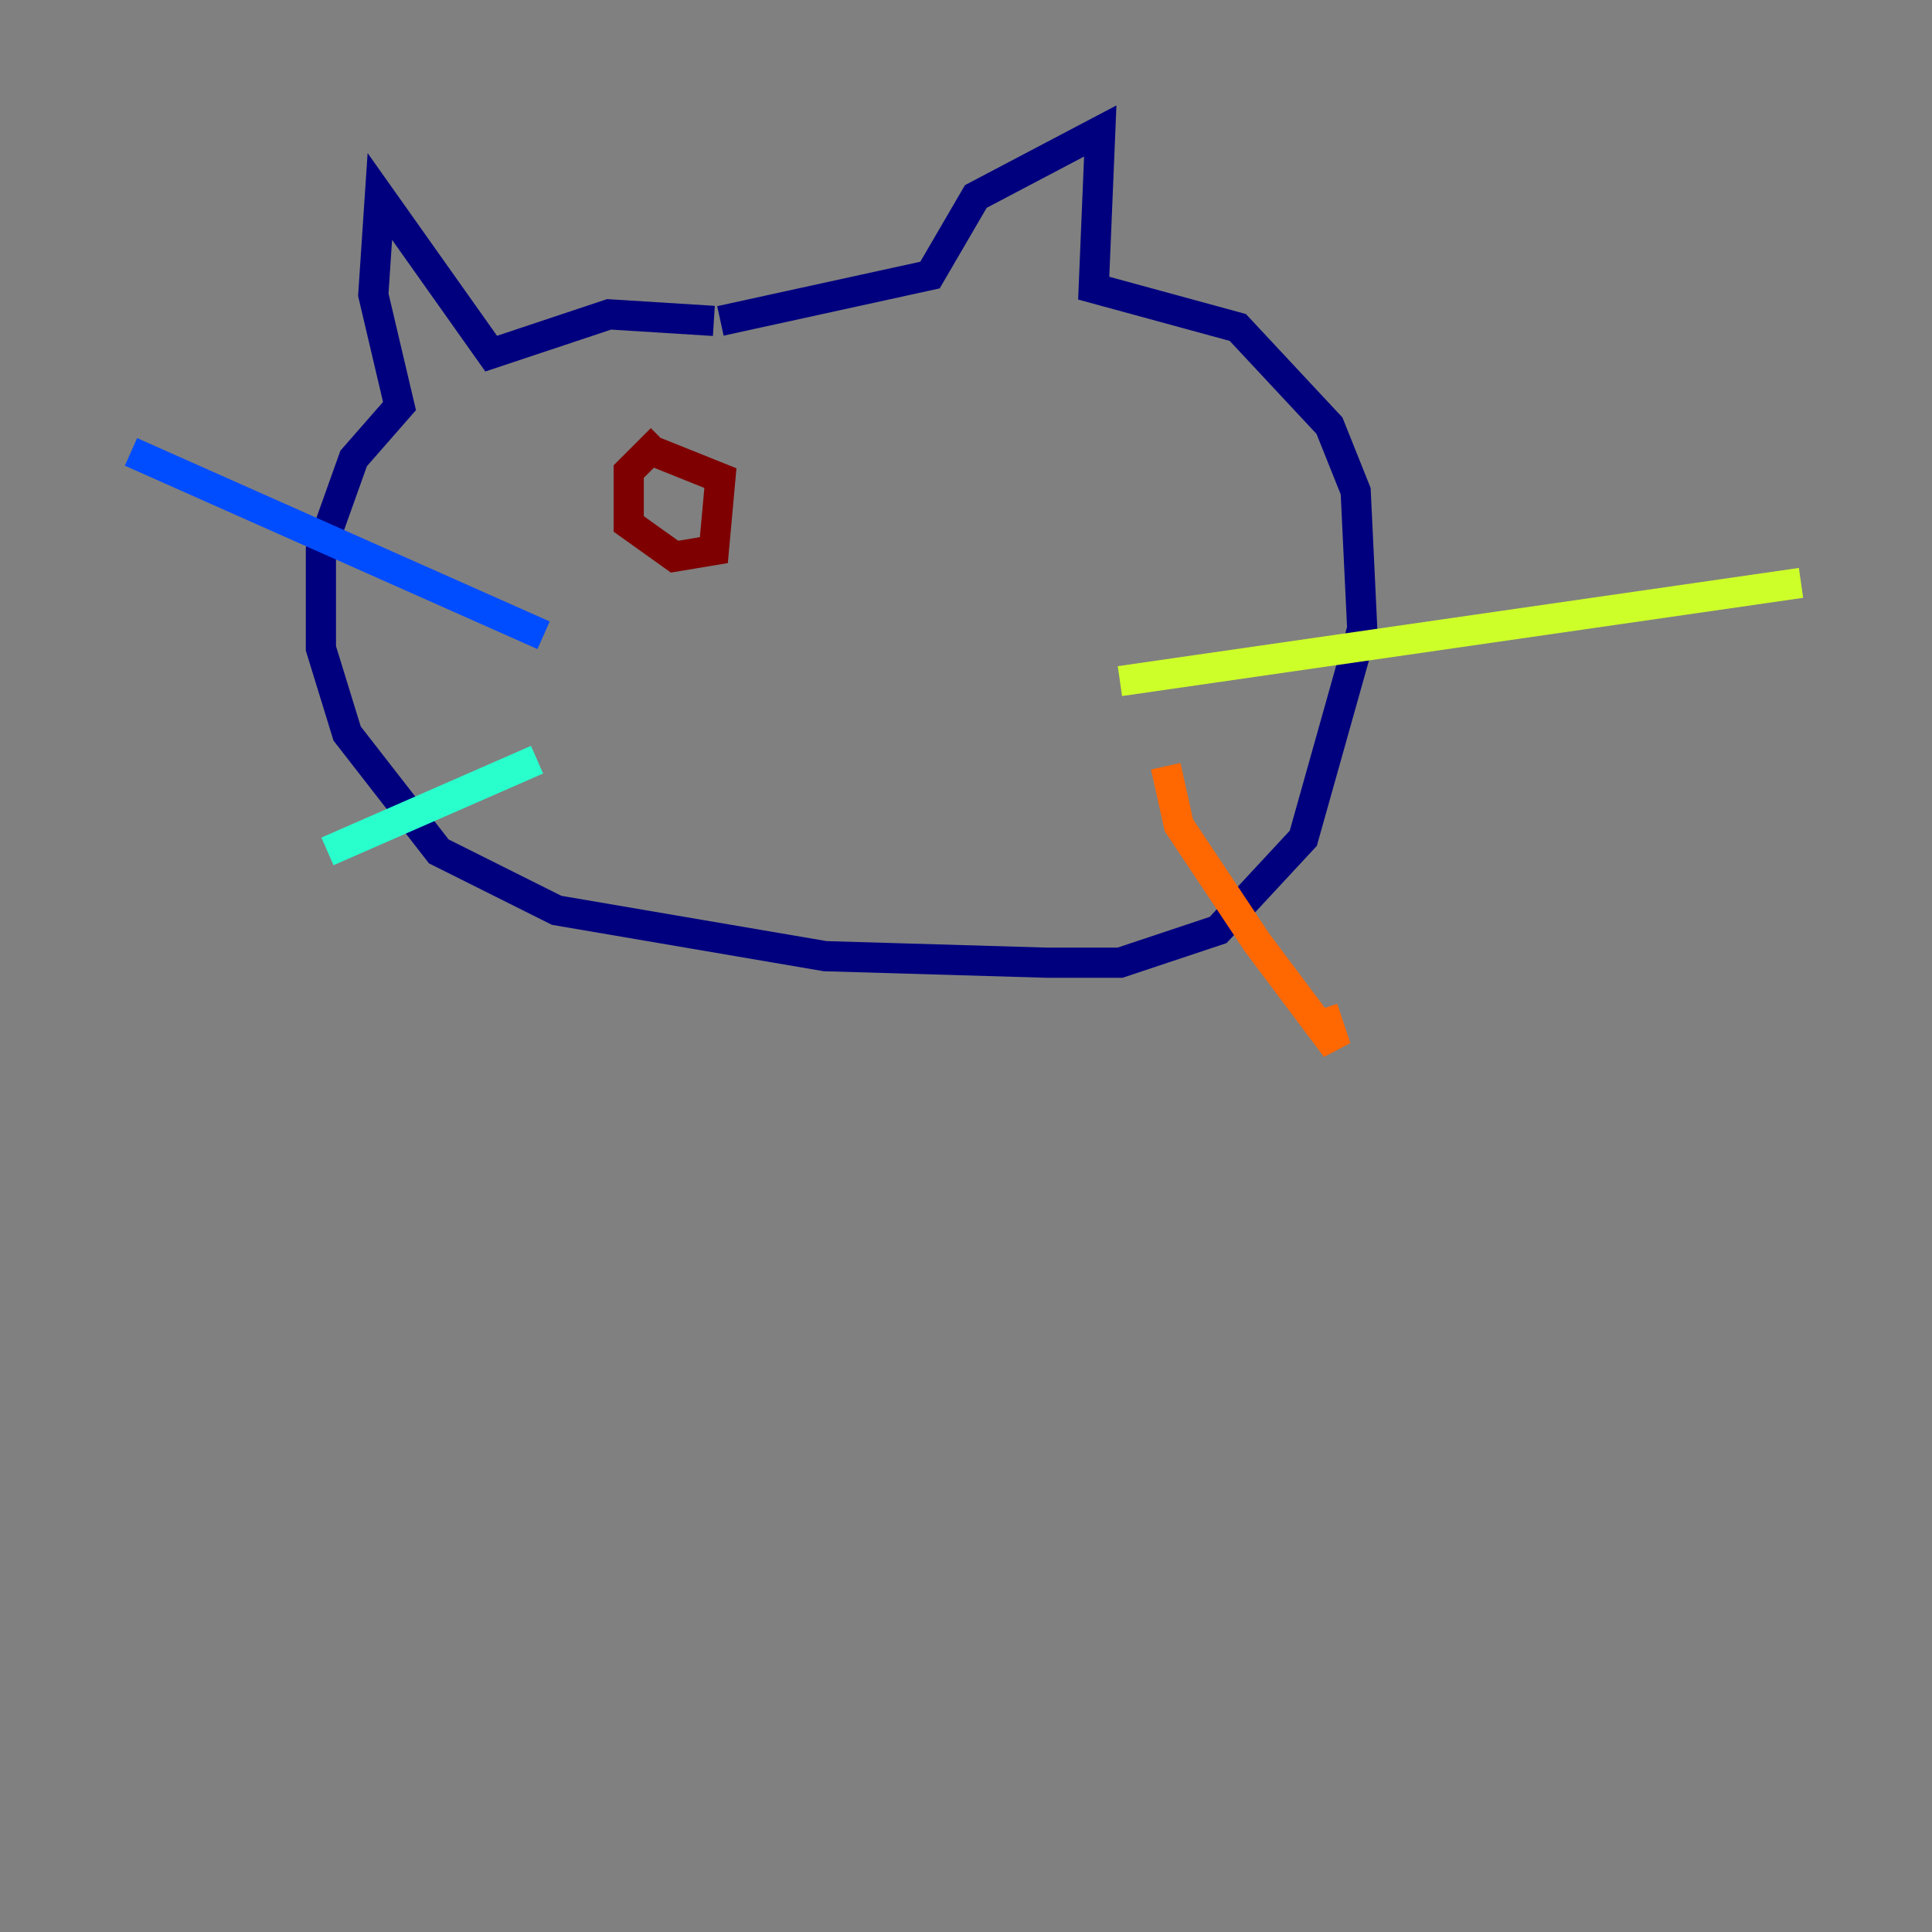 <?xml version="1.0" encoding="utf-8" ?>
<svg baseProfile="tiny" height="128" version="1.2" viewBox="0,0,128,128" width="128" xmlns="http://www.w3.org/2000/svg" xmlns:ev="http://www.w3.org/2001/xml-events" xmlns:xlink="http://www.w3.org/1999/xlink"><rect x="0" y="0" width="128" height="128" fill="#808080" stroke="none"/><defs /><polyline fill="none" points="47.295,21.261 40.352,20.827 32.542,23.43 25.166,13.017 24.732,19.525 26.468,26.902 23.43,30.373 21.261,36.447 21.261,42.956 22.997,48.597 29.071,56.407 36.881,60.312 54.671,63.349 69.424,63.783 74.197,63.783 80.705,61.614 86.346,55.539 90.251,41.654 89.817,32.542 88.081,28.203 82.007,21.695 72.461,19.091 72.895,8.678 64.651,13.017 61.614,18.224 47.729,21.261" stroke="#00007f" stroke-width="2" /><polyline fill="none" points="36.014,42.088 8.678,29.939" stroke="#004cff" stroke-width="2" /><polyline fill="none" points="35.58,50.332 21.695,56.407" stroke="#29ffcd" stroke-width="2" /><polyline fill="none" points="74.197,45.125 119.322,38.617" stroke="#cdff29" stroke-width="2" /><polyline fill="none" points="77.234,50.766 78.102,54.671 83.308,62.481 88.515,69.424 87.647,66.82" stroke="#ff6700" stroke-width="2" /><polyline fill="none" points="43.824,29.071 41.654,31.241 41.654,34.712 44.691,36.881 47.295,36.447 47.729,31.675 43.39,29.939" stroke="#7f0000" stroke-width="2" /></svg>